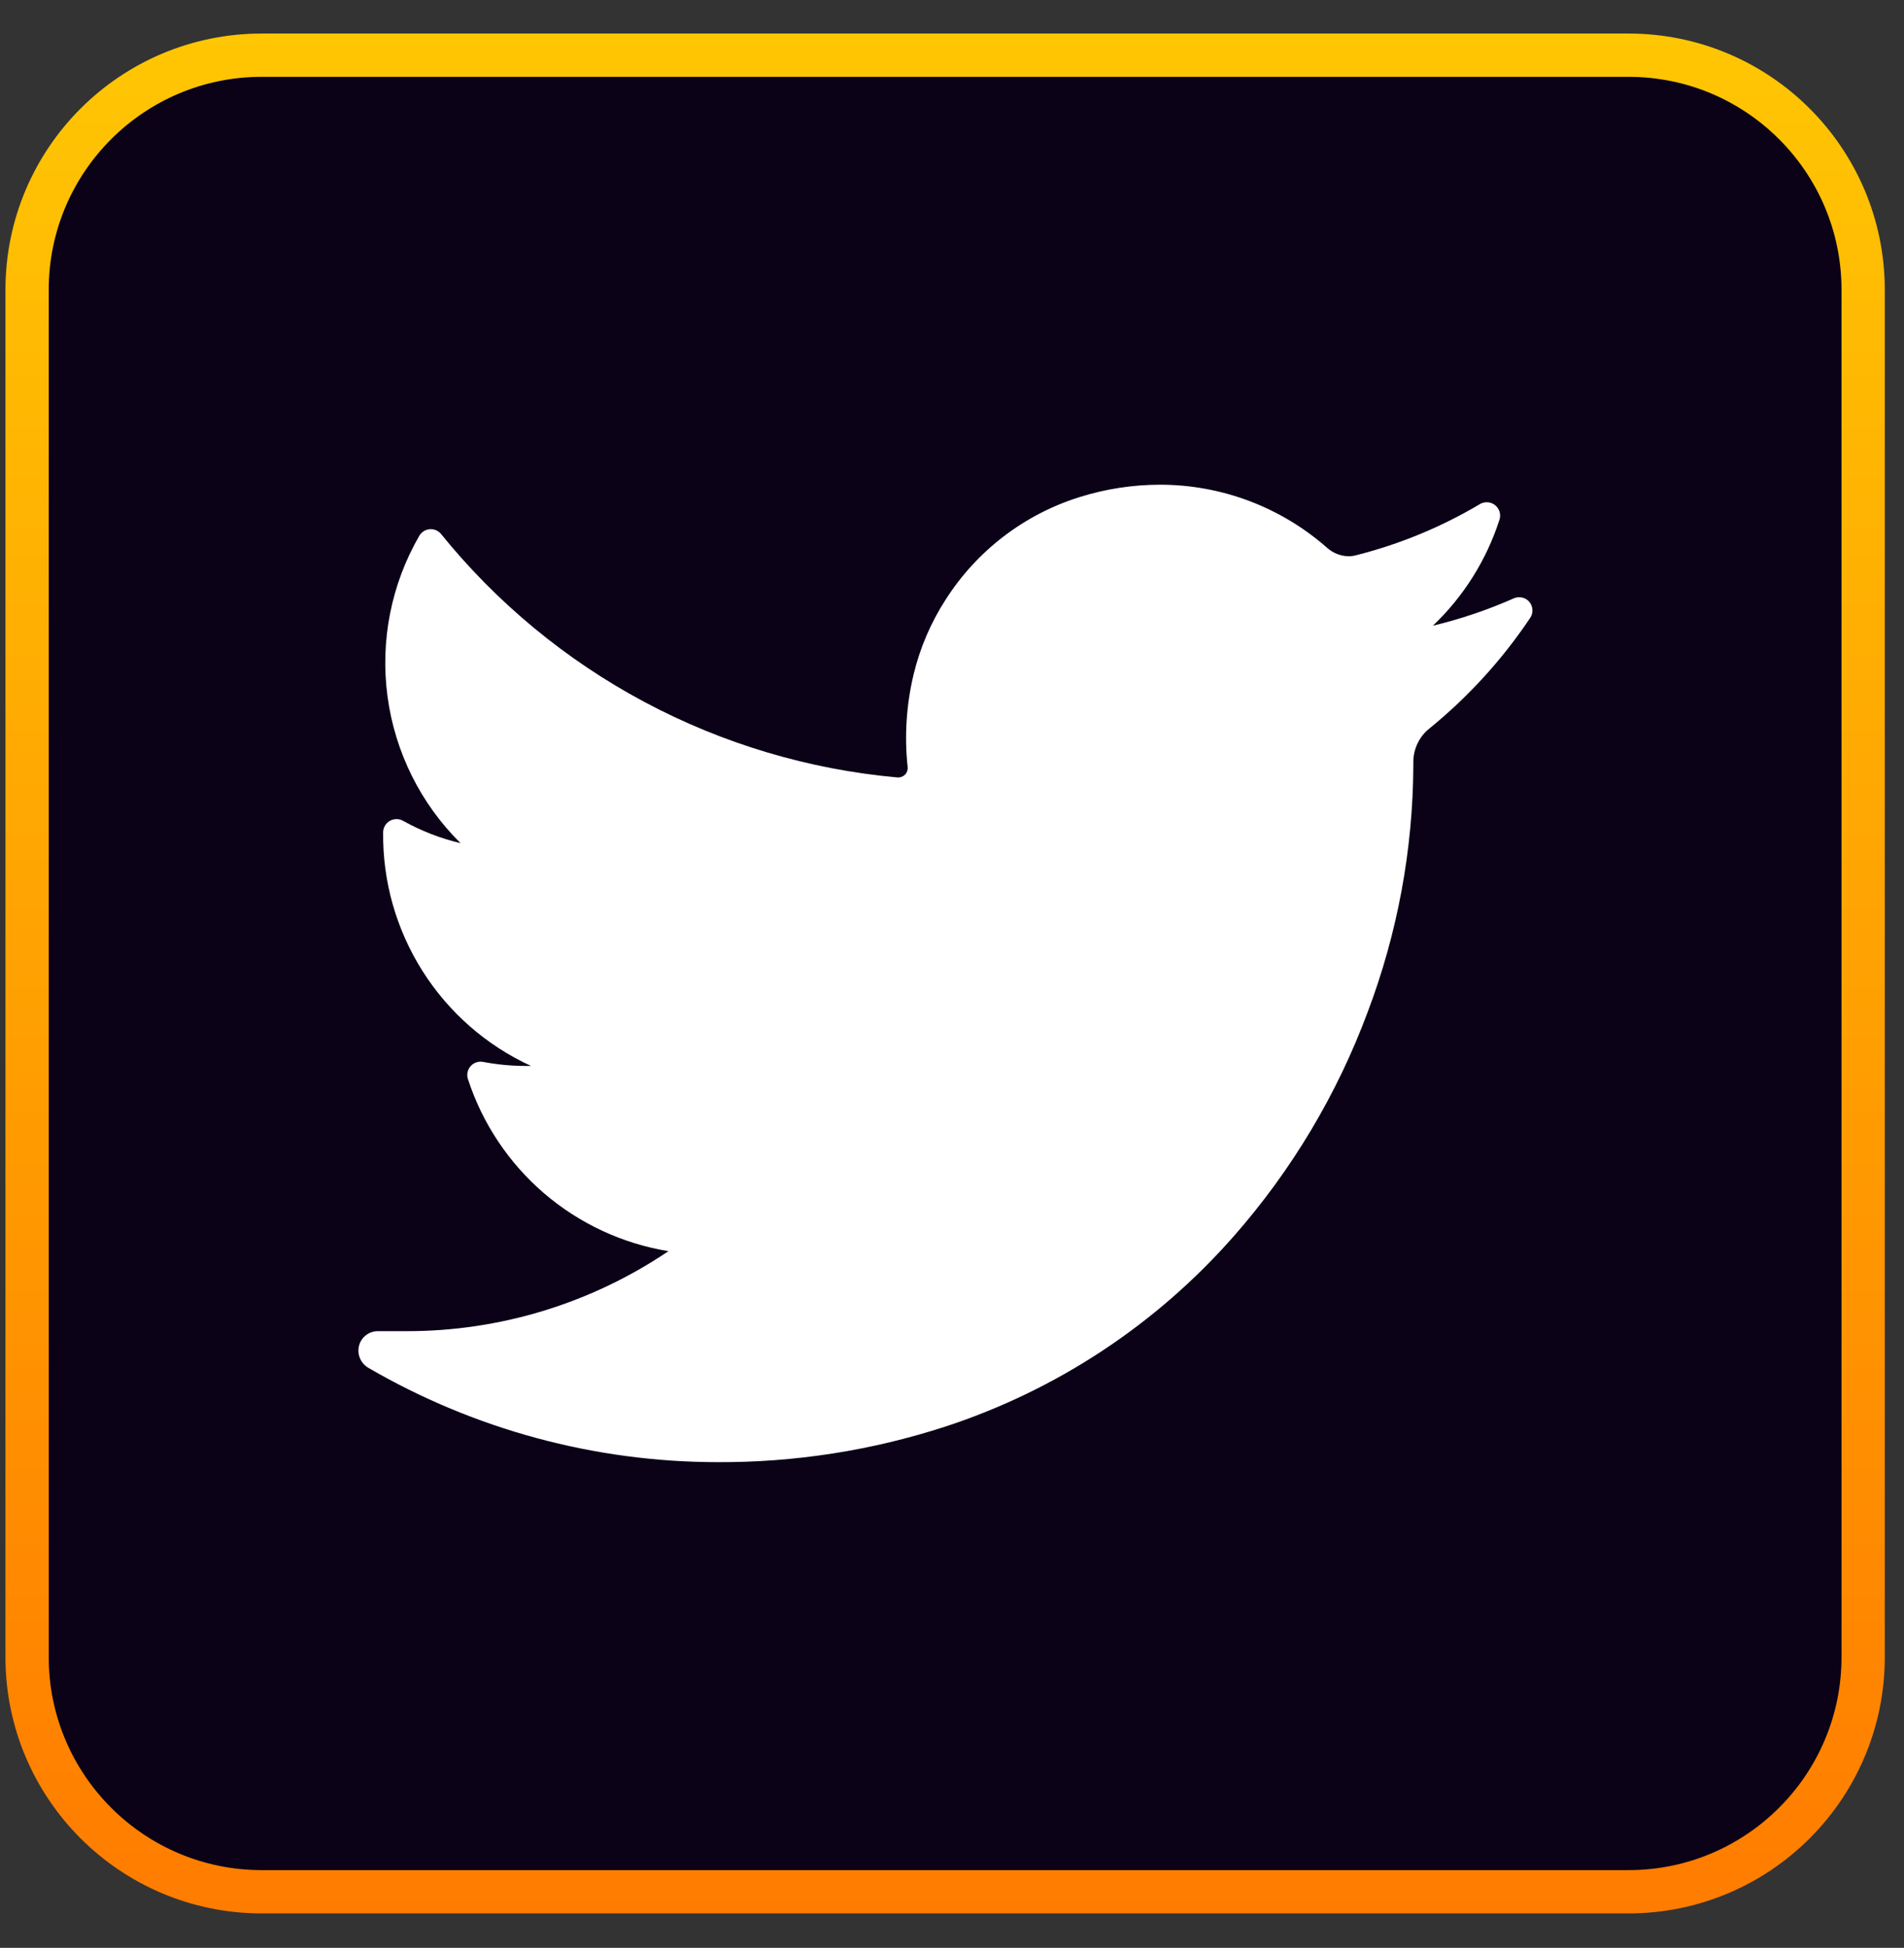 <svg width="44" height="45" viewBox="0 0 44 45" fill="none" xmlns="http://www.w3.org/2000/svg">
<rect x="0" y="0" width="44" height="45" fill="#333333" stroke="none"/>
<path d="M6.049 1.275H37.633C40.628 1.275 43.056 3.702 43.056 6.697V38.282C43.056 41.276 40.628 43.704 37.633 43.704H6.049C3.054 43.704 0.626 41.276 0.626 38.282V6.697C0.626 3.702 3.054 1.275 6.049 1.275Z" fill="#0B0217" stroke="url(#paint0_linear_2_1072)"/>
<path d="M35.361 14.275C34.717 15.237 33.932 16.098 33.034 16.829C32.917 16.921 32.823 17.039 32.759 17.174C32.694 17.308 32.661 17.455 32.661 17.604V17.695C32.651 19.634 32.295 21.556 31.61 23.37C30.904 25.272 29.857 27.028 28.518 28.552C26.728 30.593 24.422 32.115 21.841 32.959C20.141 33.511 18.363 33.788 16.575 33.779C13.744 33.776 10.964 33.025 8.516 31.602C8.428 31.552 8.36 31.475 8.32 31.382C8.28 31.29 8.272 31.187 8.297 31.089C8.321 30.992 8.378 30.907 8.457 30.846C8.536 30.785 8.633 30.752 8.733 30.753H9.409C11.561 30.753 13.664 30.109 15.447 28.905C14.384 28.731 13.39 28.268 12.572 27.567C11.755 26.865 11.146 25.952 10.813 24.927C10.797 24.877 10.794 24.823 10.805 24.771C10.816 24.719 10.84 24.671 10.875 24.631C10.91 24.591 10.955 24.561 11.005 24.544C11.055 24.526 11.109 24.523 11.161 24.532C11.487 24.594 11.817 24.626 12.148 24.626H12.272C11.241 24.153 10.37 23.391 9.764 22.433C9.157 21.474 8.841 20.361 8.854 19.227C8.855 19.174 8.869 19.122 8.896 19.076C8.923 19.03 8.961 18.992 9.007 18.965C9.053 18.938 9.105 18.924 9.158 18.923C9.212 18.922 9.264 18.935 9.311 18.961C9.729 19.194 10.177 19.369 10.643 19.479C9.72 18.567 9.127 17.374 8.955 16.088C8.783 14.802 9.042 13.495 9.693 12.372C9.718 12.331 9.753 12.296 9.794 12.271C9.835 12.245 9.881 12.23 9.929 12.226C9.977 12.221 10.026 12.229 10.071 12.247C10.115 12.265 10.155 12.294 10.187 12.33C11.479 13.928 13.079 15.25 14.892 16.217C16.705 17.184 18.694 17.777 20.741 17.961H20.763C20.793 17.96 20.823 17.953 20.85 17.941C20.878 17.928 20.903 17.91 20.923 17.887C20.943 17.865 20.957 17.839 20.966 17.81C20.975 17.782 20.978 17.752 20.975 17.722C20.898 17.005 20.945 16.281 21.113 15.58C21.26 14.967 21.511 14.383 21.853 13.853C22.573 12.723 23.669 11.884 24.948 11.484C25.547 11.296 26.172 11.199 26.801 11.198C28.226 11.196 29.603 11.716 30.672 12.659C30.809 12.78 30.984 12.848 31.166 12.851C31.226 12.85 31.286 12.842 31.344 12.826C32.349 12.572 33.312 12.174 34.203 11.644C34.257 11.613 34.319 11.599 34.381 11.604C34.443 11.608 34.502 11.632 34.55 11.67C34.599 11.709 34.634 11.761 34.653 11.82C34.671 11.88 34.671 11.943 34.653 12.002C34.353 12.936 33.824 13.78 33.113 14.455C33.754 14.302 34.38 14.09 34.983 13.823C35.044 13.796 35.112 13.79 35.177 13.805C35.242 13.82 35.3 13.855 35.343 13.906C35.385 13.957 35.41 14.021 35.413 14.088C35.417 14.154 35.398 14.22 35.361 14.275Z" fill="white"/>
<defs>
<linearGradient id="paint0_linear_2_1072" x1="21.841" y1="0.775" x2="21.841" y2="44.204" gradientUnits="userSpaceOnUse">
<stop stop-color="#FFC603"/>
<stop offset="1" stop-color="#FF7C00"/>
</linearGradient>
</defs>
</svg>
